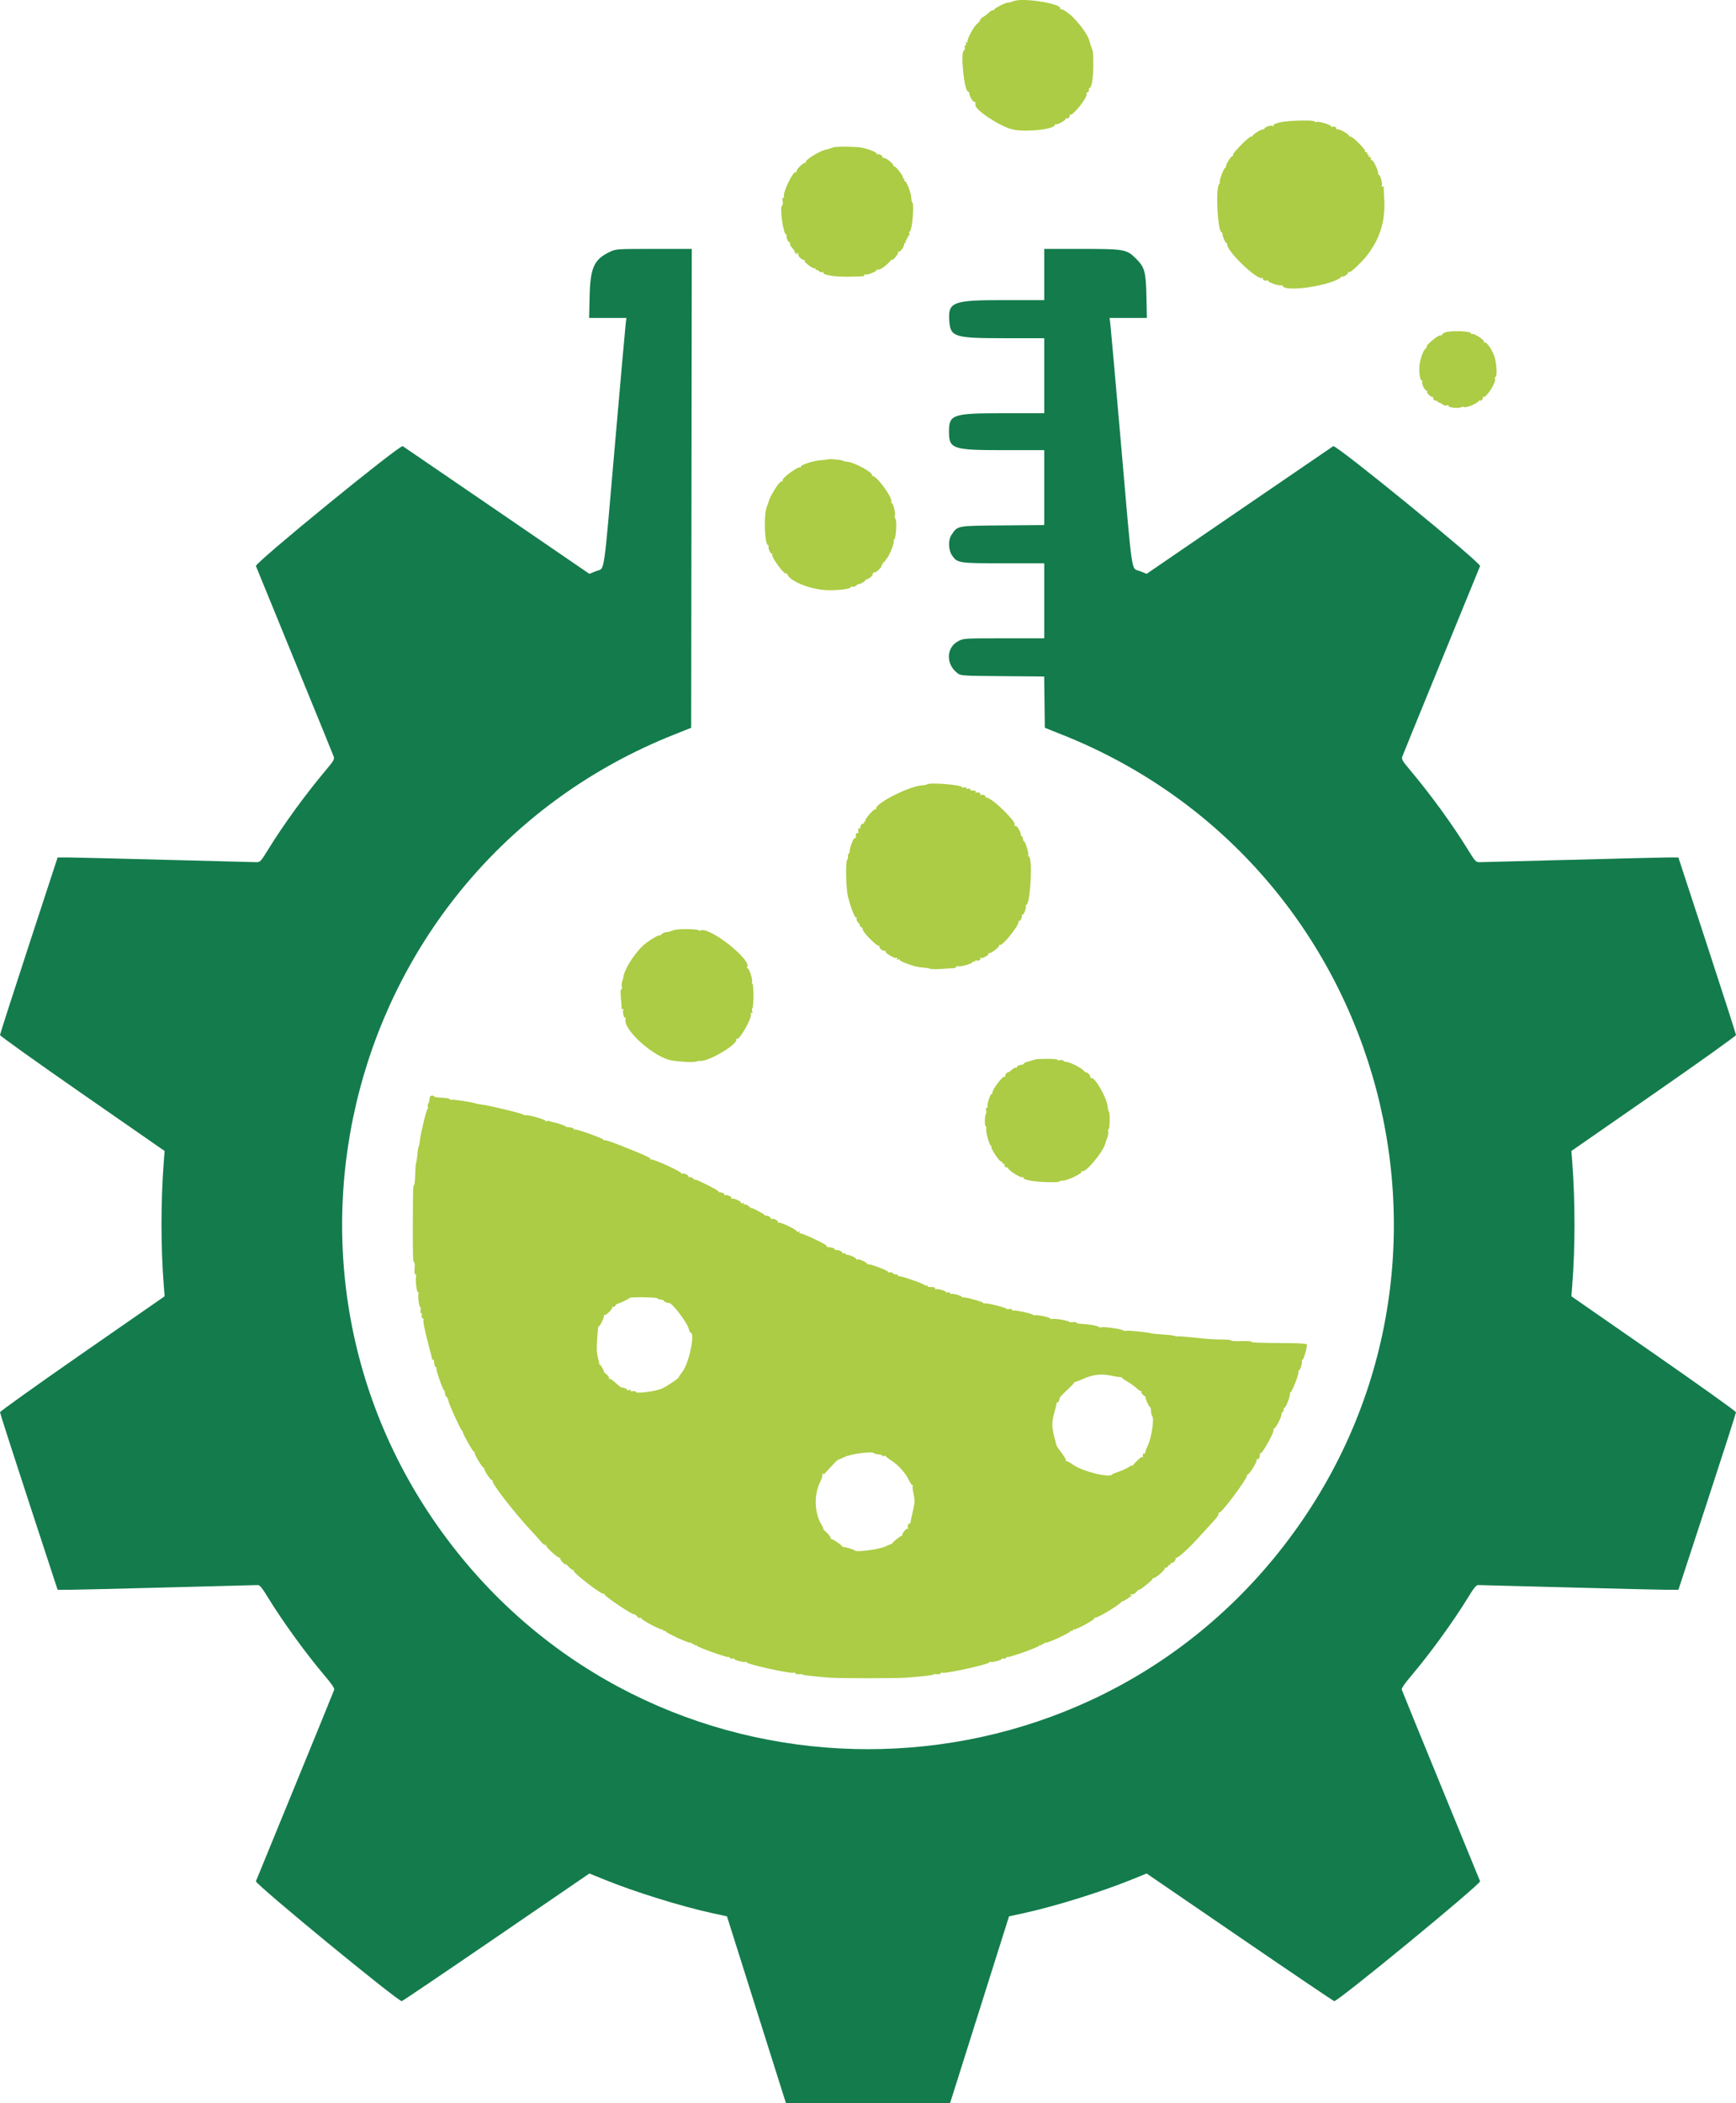 <svg id="svg" version="1.1" xmlns="http://www.w3.org/2000/svg" xmlns:xlink="http://www.w3.org/1999/xlink" width="400" height="484.499" viewBox="0, 0, 400,484.499"><g id="svgg"><path id="path0" d="M233.745 0.196 C 233.519 0.263,233.148 0.389,232.922 0.477 C 232.695 0.564,232.420 0.617,232.309 0.594 C 231.893 0.507,229.081 1.903,229.081 2.196 C 229.081 2.364,228.970 2.433,228.834 2.349 C 228.699 2.265,228.207 2.553,227.741 2.988 C 227.275 3.423,226.704 3.852,226.472 3.941 C 226.240 4.030,225.967 4.322,225.866 4.589 C 225.764 4.857,225.418 5.284,225.096 5.538 C 224.314 6.157,222.688 9.246,222.934 9.645 C 223.065 9.855,223.008 9.886,222.767 9.737 C 222.503 9.574,222.451 9.637,222.579 9.969 C 222.676 10.222,222.621 10.425,222.456 10.425 C 222.292 10.425,222.221 10.666,222.298 10.961 C 222.375 11.255,222.300 11.543,222.130 11.599 C 221.227 11.900,222.155 21.125,223.089 21.125 C 223.216 21.125,223.320 21.260,223.320 21.426 C 223.320 22.007,224.205 23.588,224.447 23.438 C 224.660 23.306,224.798 23.655,224.737 24.173 C 224.606 25.275,230.250 29.034,233.152 29.777 C 236.123 30.538,243.073 29.808,243.073 28.735 C 243.073 28.573,243.150 28.518,243.244 28.612 C 243.489 28.857,245.542 27.760,245.542 27.384 C 245.542 27.211,245.623 27.150,245.722 27.250 C 245.991 27.519,246.661 26.870,246.457 26.538 C 246.360 26.381,246.408 26.331,246.563 26.428 C 247.154 26.792,250.730 22.299,250.345 21.677 C 250.249 21.522,250.371 21.319,250.616 21.225 C 250.860 21.131,250.995 20.885,250.916 20.678 C 250.837 20.471,250.872 20.302,250.994 20.302 C 251.525 20.302,251.916 18.054,251.911 15.021 C 251.906 12.139,251.883 11.904,251.520 11.020 C 251.355 10.617,251.177 10.068,251.125 9.800 C 250.853 8.402,249.428 6.260,247.271 4.011 C 246.338 3.039,244.650 1.930,244.368 2.105 C 244.212 2.201,244.165 2.150,244.263 1.992 C 244.909 0.947,236.220 -0.537,233.745 0.196 M294.989 28.177 C 293.883 28.431,293.337 28.679,293.457 28.873 C 293.576 29.067,293.479 29.111,293.183 28.998 C 292.717 28.819,291.358 29.288,291.358 29.628 C 291.358 29.729,291.190 29.813,290.984 29.813 C 290.467 29.813,288.615 30.986,288.615 31.314 C 288.615 31.462,288.497 31.510,288.353 31.421 C 288.011 31.210,283.884 35.336,284.096 35.678 C 284.185 35.822,284.137 35.940,283.989 35.940 C 283.661 35.940,282.487 37.792,282.487 38.309 C 282.487 38.515,282.393 38.683,282.279 38.683 C 282.012 38.683,280.865 41.724,281.058 41.918 C 281.137 41.997,281.057 42.238,280.879 42.452 C 280.039 43.463,280.583 53.498,281.477 53.498 C 281.580 53.498,281.664 53.670,281.664 53.879 C 281.664 54.420,282.333 55.967,282.566 55.967 C 282.674 55.967,282.762 56.131,282.762 56.331 C 282.762 57.994,289.794 64.688,290.853 64.033 C 291.037 63.920,291.094 63.959,290.990 64.126 C 290.789 64.452,291.549 64.830,291.931 64.594 C 292.069 64.509,292.181 64.560,292.181 64.708 C 292.181 65.043,294.819 65.941,295.169 65.725 C 295.311 65.637,295.469 65.693,295.521 65.849 C 296.059 67.462,307.516 65.663,309.114 63.715 C 309.330 63.452,309.417 63.409,309.308 63.620 C 309.167 63.891,309.357 63.856,309.958 63.501 C 310.425 63.225,310.733 62.880,310.642 62.733 C 310.547 62.578,310.622 62.556,310.822 62.680 C 311.050 62.820,311.935 62.112,313.426 60.596 C 317.404 56.552,319.252 51.738,318.966 46.168 C 318.890 44.692,318.820 43.323,318.810 43.125 C 318.801 42.925,318.652 42.853,318.476 42.962 C 318.273 43.087,318.234 43.036,318.369 42.819 C 318.655 42.356,317.976 40.019,317.619 40.239 C 317.452 40.343,317.420 40.279,317.541 40.083 C 317.781 39.694,316.385 36.692,316.059 36.894 C 315.937 36.969,315.854 36.816,315.875 36.554 C 315.895 36.290,315.750 36.111,315.549 36.152 C 315.349 36.194,315.264 36.101,315.359 35.946 C 315.455 35.792,315.402 35.665,315.243 35.665 C 315.083 35.665,314.983 35.511,315.021 35.322 C 315.058 35.134,314.926 35.013,314.726 35.055 C 314.526 35.096,314.443 35.000,314.542 34.840 C 314.758 34.491,311.432 31.214,311.082 31.431 C 310.947 31.514,310.837 31.457,310.837 31.303 C 310.837 30.875,308.427 29.560,308.059 29.788 C 307.866 29.907,307.807 29.872,307.912 29.701 C 308.114 29.375,307.353 28.997,306.971 29.233 C 306.834 29.318,306.722 29.260,306.722 29.105 C 306.722 28.745,303.807 27.885,303.278 28.088 C 303.059 28.172,302.881 28.128,302.881 27.990 C 302.881 27.597,296.896 27.738,294.989 28.177 M192.044 33.937 C 191.818 34.006,191.447 34.133,191.221 34.219 C 190.995 34.305,190.590 34.419,190.321 34.471 C 188.813 34.766,185.364 36.924,185.637 37.401 C 185.739 37.578,185.718 37.628,185.590 37.512 C 185.307 37.255,183.539 38.917,183.539 39.439 C 183.539 39.645,183.438 39.750,183.314 39.674 C 182.779 39.343,180.335 44.386,180.642 45.187 C 180.717 45.382,180.643 45.542,180.478 45.542 C 180.292 45.542,180.240 45.850,180.341 46.354 C 180.435 46.824,180.376 47.245,180.201 47.353 C 179.598 47.726,180.493 54.047,181.148 54.047 C 181.306 54.047,181.364 54.119,181.275 54.207 C 181.028 54.454,181.639 55.987,181.917 55.815 C 182.051 55.732,182.096 55.833,182.017 56.039 C 181.938 56.246,182.173 56.738,182.540 57.134 C 182.907 57.530,183.155 57.905,183.092 57.969 C 183.029 58.032,183.189 58.256,183.448 58.466 C 183.851 58.793,183.885 58.792,183.687 58.462 C 183.528 58.199,183.556 58.140,183.776 58.276 C 183.952 58.385,184.037 58.571,183.964 58.690 C 183.769 59.004,185.047 60.125,185.318 59.879 C 185.444 59.765,185.463 59.817,185.361 59.997 C 185.156 60.354,187.465 62.101,187.757 61.809 C 187.851 61.714,187.929 61.802,187.929 62.003 C 187.929 62.204,188.005 62.292,188.099 62.199 C 188.192 62.105,188.455 62.215,188.683 62.443 C 188.910 62.671,189.272 62.790,189.487 62.708 C 189.702 62.625,189.812 62.664,189.731 62.795 C 189.419 63.299,192.218 63.786,195.199 63.745 C 198.985 63.695,199.177 63.675,199.177 63.341 C 199.177 63.191,199.291 63.138,199.431 63.225 C 199.802 63.454,202.253 62.430,201.999 62.151 C 201.880 62.021,201.938 62.004,202.128 62.113 C 202.536 62.348,203.936 61.449,205.030 60.249 C 205.458 59.780,205.727 59.582,205.628 59.808 C 205.530 60.034,205.823 59.798,206.280 59.283 C 206.737 58.768,207.035 58.225,206.942 58.075 C 206.850 57.925,206.903 57.882,207.061 57.980 C 207.366 58.168,208.322 56.909,208.322 56.318 C 208.322 56.125,208.432 55.967,208.567 55.967 C 208.701 55.967,208.735 55.844,208.642 55.693 C 208.549 55.542,208.610 55.418,208.779 55.418 C 208.948 55.418,209.010 55.295,208.916 55.144 C 208.823 54.993,208.885 54.870,209.053 54.870 C 209.222 54.870,209.284 54.746,209.191 54.595 C 209.097 54.444,209.166 54.321,209.344 54.321 C 209.531 54.321,209.606 54.091,209.523 53.772 C 209.444 53.470,209.477 53.284,209.597 53.358 C 209.717 53.432,209.944 52.722,210.100 51.781 C 210.433 49.776,210.503 46.640,210.214 46.638 C 210.104 46.637,209.997 46.167,209.976 45.594 C 209.934 44.446,208.862 41.701,208.455 41.701 C 208.314 41.701,208.274 41.578,208.368 41.427 C 208.461 41.276,208.406 41.152,208.247 41.152 C 208.087 41.152,207.987 41.047,208.025 40.917 C 208.148 40.495,206.280 38.120,205.973 38.310 C 205.810 38.411,205.754 38.369,205.848 38.216 C 206.087 37.829,203.919 36.137,203.496 36.380 C 203.308 36.488,203.247 36.475,203.359 36.351 C 203.642 36.039,202.542 35.314,202.152 35.555 C 201.970 35.667,201.910 35.630,202.010 35.468 C 202.188 35.180,200.738 34.547,198.765 34.052 C 197.678 33.779,192.836 33.696,192.044 33.937 M332.990 76.583 C 332.575 76.737,332.236 76.984,332.236 77.131 C 332.236 77.278,332.128 77.332,331.996 77.250 C 331.864 77.169,331.277 77.452,330.693 77.880 C 329.582 78.693,328.455 79.835,328.764 79.835 C 328.863 79.835,328.704 80.076,328.410 80.369 C 327.744 81.035,327.023 83.404,327.023 84.926 C 327.023 86.473,327.310 87.816,327.602 87.636 C 327.733 87.555,327.771 87.669,327.686 87.890 C 327.504 88.363,328.283 89.986,328.693 89.986 C 328.849 89.986,328.911 90.092,328.831 90.221 C 328.629 90.548,329.893 91.685,330.174 91.429 C 330.300 91.315,330.323 91.361,330.225 91.533 C 330.127 91.704,330.231 91.997,330.456 92.184 C 330.680 92.370,330.866 92.415,330.868 92.283 C 330.871 92.152,330.964 92.188,331.077 92.365 C 331.189 92.541,331.462 92.727,331.683 92.776 C 331.905 92.826,332.256 93.025,332.464 93.219 C 332.675 93.416,333.087 93.494,333.397 93.396 C 333.727 93.291,333.884 93.328,333.786 93.487 C 333.556 93.858,336.005 94.159,336.612 93.835 C 336.881 93.690,337.176 93.647,337.267 93.737 C 337.590 94.060,339.924 93.198,340.649 92.489 C 341.053 92.093,341.277 91.955,341.147 92.181 C 340.943 92.535,340.974 92.540,341.371 92.219 C 341.625 92.013,341.753 91.716,341.656 91.559 C 341.558 91.402,341.610 91.354,341.771 91.454 C 342.377 91.828,344.870 87.931,344.454 87.259 C 344.368 87.120,344.429 86.925,344.590 86.826 C 344.981 86.584,344.890 84.139,344.424 82.424 C 343.987 80.813,342.517 78.625,342.061 78.907 C 341.875 79.022,341.830 78.973,341.947 78.783 C 342.186 78.397,339.677 76.746,339.155 76.946 C 338.955 77.023,338.859 76.977,338.941 76.844 C 339.284 76.289,334.362 76.074,332.990 76.583 M190.856 105.807 C 190.806 105.856,190.029 105.951,189.130 106.017 C 187.319 106.150,184.268 107.171,184.510 107.562 C 184.595 107.700,184.490 107.745,184.275 107.663 C 183.835 107.494,180.384 109.987,180.384 110.475 C 180.384 110.649,180.272 110.894,180.134 111.020 C 179.987 111.154,179.969 111.079,180.089 110.837 C 180.201 110.610,179.919 110.857,179.461 111.385 C 178.664 112.306,177.269 114.778,177.113 115.546 C 177.072 115.747,176.882 116.283,176.689 116.735 C 175.942 118.494,176.150 125.334,176.959 125.606 C 177.110 125.657,177.168 125.802,177.090 125.929 C 176.905 126.228,177.517 127.572,177.838 127.572 C 177.974 127.572,178.022 127.673,177.945 127.797 C 177.661 128.258,180.644 132.362,181.072 132.098 C 181.190 132.024,181.353 132.138,181.434 132.349 C 182.044 133.937,186.844 135.842,190.535 135.959 C 193.230 136.045,196.264 135.645,196.012 135.238 C 195.942 135.124,196.113 135.090,196.392 135.163 C 196.672 135.237,197.104 135.093,197.353 134.844 C 197.602 134.595,197.805 134.465,197.805 134.555 C 197.805 134.645,198.176 134.528,198.628 134.294 C 199.081 134.059,199.451 133.740,199.451 133.584 C 199.451 133.429,199.555 133.365,199.681 133.443 C 199.807 133.521,200.332 133.206,200.847 132.743 C 201.362 132.280,201.536 132.069,201.235 132.274 C 200.729 132.618,200.716 132.609,201.068 132.161 C 201.278 131.893,201.516 131.740,201.598 131.822 C 201.817 132.041,203.297 130.545,203.129 130.274 C 203.050 130.146,203.123 130.041,203.292 130.041 C 203.461 130.041,203.521 129.915,203.425 129.760 C 203.330 129.605,203.353 129.513,203.478 129.554 C 203.602 129.596,203.762 129.506,203.834 129.355 C 203.905 129.204,204.142 128.873,204.360 128.618 C 204.974 127.901,206.087 125.084,205.924 124.660 C 205.844 124.451,205.888 124.280,206.021 124.280 C 206.427 124.280,206.704 120.145,206.337 119.558 C 206.161 119.276,206.094 118.921,206.188 118.769 C 206.418 118.396,205.765 115.740,205.485 115.913 C 205.363 115.989,205.319 115.834,205.388 115.570 C 205.653 114.539,201.695 109.234,200.986 109.671 C 200.850 109.755,200.825 109.684,200.931 109.512 C 201.292 108.928,196.844 106.489,195.199 106.370 C 194.746 106.337,194.314 106.234,194.239 106.141 C 194.092 105.960,191.007 105.655,190.856 105.807 M213.628 180.702 C 213.542 180.789,212.972 180.896,212.362 180.942 C 209.350 181.166,201.548 185.160,201.859 186.317 C 201.900 186.471,201.819 186.527,201.679 186.440 C 201.372 186.250,199.114 188.872,199.367 189.124 C 199.464 189.221,199.391 189.300,199.206 189.300 C 199.022 189.300,198.958 189.443,199.066 189.617 C 199.184 189.808,199.142 189.860,198.959 189.747 C 198.605 189.528,198.005 190.496,198.295 190.817 C 198.403 190.937,198.337 190.946,198.148 190.837 C 197.812 190.644,197.686 190.960,197.791 191.728 C 197.819 191.932,197.710 192.018,197.549 191.918 C 197.290 191.758,197.119 192.314,197.231 192.956 C 197.252 193.080,197.159 193.114,197.024 193.030 C 196.743 192.856,195.843 195.043,195.786 196.042 C 195.765 196.408,195.647 196.708,195.525 196.708 C 195.402 196.708,195.337 196.924,195.381 197.188 C 195.424 197.452,195.348 197.846,195.212 198.063 C 194.769 198.771,194.933 204.916,195.446 206.822 C 196.157 209.464,196.994 211.548,197.274 211.374 C 197.412 211.289,197.455 211.402,197.369 211.624 C 197.284 211.847,197.460 212.275,197.761 212.576 C 198.062 212.877,198.239 213.192,198.155 213.277 C 198.070 213.361,198.203 213.508,198.450 213.603 C 198.697 213.697,198.843 213.867,198.773 213.979 C 198.470 214.470,202.198 218.268,202.614 217.892 C 202.733 217.784,202.748 217.841,202.646 218.020 C 202.426 218.402,203.531 219.259,203.928 219.013 C 204.078 218.921,204.119 218.976,204.020 219.136 C 203.791 219.507,206.211 220.944,206.631 220.685 C 206.837 220.557,206.867 220.615,206.719 220.855 C 206.554 221.121,206.620 221.170,206.965 221.037 C 207.224 220.938,207.369 220.964,207.288 221.096 C 207.207 221.227,207.849 221.589,208.714 221.899 C 210.908 222.685,211.399 222.808,212.707 222.900 C 213.338 222.944,214.071 223.070,214.336 223.180 C 214.601 223.290,215.774 223.306,216.942 223.215 C 218.111 223.125,219.345 223.048,219.684 223.045 C 220.024 223.042,220.302 222.904,220.302 222.738 C 220.302 222.573,220.502 222.515,220.746 222.608 C 221.266 222.808,224.143 221.960,224.143 221.607 C 224.143 221.475,224.266 221.443,224.417 221.536 C 224.568 221.630,224.691 221.568,224.691 221.399 C 224.691 221.230,224.804 221.162,224.941 221.247 C 225.323 221.483,226.083 221.105,225.882 220.779 C 225.782 220.617,225.835 220.572,226.004 220.677 C 226.387 220.914,228.051 219.919,227.777 219.617 C 227.664 219.492,227.712 219.470,227.882 219.568 C 228.242 219.773,230.352 218.175,230.240 217.782 C 230.199 217.636,230.276 217.586,230.412 217.671 C 230.977 218.020,235.046 212.897,234.677 212.301 C 234.562 212.114,234.604 212.061,234.780 212.170 C 235.057 212.341,235.568 211.370,235.445 210.905 C 235.415 210.792,235.502 210.700,235.638 210.700 C 235.940 210.700,236.536 209.077,236.346 208.771 C 236.272 208.650,236.335 208.510,236.487 208.459 C 237.435 208.144,237.988 197.619,237.073 197.314 C 236.900 197.257,236.828 197.098,236.913 196.961 C 237.102 196.655,236.188 193.673,235.950 193.821 C 235.856 193.879,235.760 193.668,235.736 193.353 C 235.712 193.037,235.532 192.677,235.336 192.553 C 235.140 192.428,235.075 192.325,235.191 192.322 C 235.307 192.320,235.148 191.820,234.837 191.211 C 234.527 190.602,234.151 190.179,234.002 190.271 C 233.853 190.363,233.749 190.337,233.771 190.212 C 233.879 189.587,233.601 189.164,231.893 187.360 C 230.020 185.381,227.908 183.722,227.262 183.722 C 227.069 183.722,226.966 183.632,227.034 183.522 C 227.207 183.242,226.350 182.950,225.996 183.169 C 225.834 183.269,225.783 183.221,225.882 183.062 C 226.096 182.716,225.313 182.365,224.899 182.620 C 224.726 182.727,224.687 182.671,224.802 182.484 C 224.976 182.203,224.474 182.028,223.800 182.135 C 223.687 182.153,223.594 182.029,223.594 181.861 C 223.594 181.690,223.352 181.618,223.045 181.698 C 222.699 181.789,222.563 181.734,222.676 181.550 C 222.792 181.363,222.644 181.313,222.265 181.413 C 221.940 181.498,221.674 181.468,221.674 181.347 C 221.674 180.808,214.127 180.203,213.628 180.702 M155.693 214.182 C 155.391 214.246,154.959 214.372,154.733 214.461 C 154.261 214.648,153.961 214.714,153.312 214.773 C 153.058 214.796,152.657 215.009,152.420 215.246 C 152.183 215.483,151.989 215.603,151.989 215.513 C 151.989 215.242,150.293 216.189,148.879 217.249 C 146.685 218.895,143.912 223.043,143.632 225.100 C 143.591 225.404,143.465 225.870,143.352 226.136 C 143.240 226.403,143.206 226.928,143.278 227.302 C 143.350 227.677,143.287 227.984,143.139 227.984 C 142.973 227.984,142.936 228.641,143.044 229.698 C 143.139 230.641,143.217 231.697,143.216 232.045 C 143.214 232.452,143.326 232.608,143.528 232.483 C 143.725 232.361,143.768 232.410,143.643 232.612 C 143.389 233.023,143.727 234.619,144.030 234.433 C 144.154 234.356,144.202 234.509,144.135 234.773 C 143.516 237.230,150.750 243.667,154.870 244.324 C 156.887 244.646,159.937 244.781,160.424 244.569 C 160.689 244.454,161.093 244.382,161.323 244.409 C 163.241 244.633,170.258 240.433,169.639 239.432 C 169.540 239.273,169.595 239.229,169.762 239.332 C 170.376 239.712,173.340 234.457,173.005 233.582 C 172.903 233.316,172.958 233.237,173.160 233.362 C 173.374 233.494,173.425 233.367,173.320 232.965 C 173.235 232.640,173.263 232.313,173.382 232.240 C 173.678 232.057,173.664 226.612,173.368 226.612 C 173.238 226.612,173.200 226.431,173.285 226.210 C 173.489 225.680,172.605 223.045,172.223 223.045 C 172.059 223.045,172.002 222.968,172.096 222.874 C 173.598 221.372,163.252 213.207,161.342 214.388 C 161.198 214.477,161.008 214.432,160.919 214.289 C 160.761 214.033,156.776 213.952,155.693 214.182 M238.546 244.081 C 238.244 244.148,237.812 244.275,237.586 244.365 C 237.359 244.454,236.933 244.573,236.637 244.630 C 236.342 244.686,236.020 244.864,235.921 245.024 C 235.822 245.183,235.631 245.305,235.497 245.294 C 235.010 245.254,234.294 245.585,234.294 245.851 C 234.294 246.000,234.186 246.056,234.054 245.975 C 233.922 245.893,233.490 246.127,233.093 246.494 C 232.697 246.861,232.373 247.091,232.373 247.004 C 232.373 246.917,232.192 246.997,231.970 247.181 C 231.749 247.364,231.595 247.657,231.627 247.832 C 231.660 248.006,231.533 248.117,231.344 248.079 C 230.880 247.987,228.471 251.297,228.655 251.775 C 228.735 251.984,228.688 252.086,228.552 252.001 C 228.244 251.811,227.329 254.476,227.568 254.864 C 227.664 255.018,227.596 255.144,227.419 255.144 C 227.222 255.144,227.148 255.414,227.229 255.836 C 227.302 256.217,227.274 256.583,227.168 256.649 C 226.864 256.836,226.844 259.534,227.147 259.534 C 227.296 259.534,227.344 259.727,227.253 259.962 C 227.046 260.503,227.954 263.923,228.305 263.923 C 228.448 263.923,228.498 264.031,228.416 264.163 C 228.196 264.519,230.413 267.821,230.737 267.621 C 230.890 267.526,230.981 267.612,230.940 267.812 C 230.898 268.012,231.028 268.142,231.228 268.100 C 231.427 268.059,231.521 268.137,231.436 268.275 C 231.232 268.605,231.948 269.189,232.237 268.928 C 232.360 268.816,232.379 268.868,232.278 269.045 C 232.053 269.437,235.087 271.401,235.609 271.200 C 235.806 271.125,235.904 271.166,235.826 271.293 C 235.543 271.751,238.062 272.248,241.097 272.333 C 242.802 272.380,244.141 272.328,244.072 272.217 C 244.003 272.106,244.361 272.004,244.868 271.992 C 246.029 271.962,249.460 270.306,249.207 269.897 C 249.093 269.712,249.153 269.679,249.367 269.812 C 250.132 270.285,254.328 265.181,254.715 263.306 C 254.754 263.118,254.936 262.593,255.121 262.141 C 255.305 261.688,255.403 261.040,255.338 260.700 C 255.273 260.360,255.326 260.082,255.456 260.082 C 255.732 260.082,255.781 256.421,255.509 256.149 C 255.408 256.048,255.280 255.503,255.224 254.938 C 255.025 252.930,252.339 248.197,251.491 248.360 C 251.312 248.394,251.192 248.283,251.224 248.112 C 251.255 247.942,251.039 247.583,250.744 247.315 C 250.448 247.048,250.206 246.923,250.206 247.039 C 250.206 247.154,249.990 246.993,249.726 246.681 C 249.137 245.984,246.537 244.670,245.646 244.619 C 245.287 244.598,244.993 244.475,244.993 244.344 C 244.993 244.213,244.684 244.165,244.307 244.237 C 243.930 244.309,243.621 244.262,243.621 244.132 C 243.621 243.895,239.572 243.854,238.546 244.081 M98.998 252.881 C 98.920 253.777,98.888 253.909,98.665 254.266 C 98.543 254.461,98.508 254.793,98.589 255.002 C 98.669 255.212,98.639 255.422,98.523 255.469 C 98.261 255.576,96.893 261.182,96.755 262.716 C 96.699 263.335,96.572 263.974,96.472 264.135 C 96.372 264.297,96.241 265.087,96.181 265.891 C 96.121 266.695,95.992 267.551,95.895 267.793 C 95.799 268.035,95.695 269.300,95.665 270.604 C 95.635 271.908,95.518 272.975,95.405 272.976 C 95.182 272.977,95.148 274.051,95.124 281.893 C 95.102 289.240,95.156 290.809,95.428 290.809 C 95.560 290.809,95.608 291.427,95.535 292.181 C 95.451 293.054,95.510 293.553,95.697 293.553 C 95.858 293.553,95.935 293.831,95.867 294.170 C 95.666 295.178,96.058 297.953,96.374 297.757 C 96.537 297.656,96.572 297.718,96.457 297.905 C 96.213 298.299,96.557 301.276,96.827 301.109 C 96.933 301.043,96.964 301.371,96.896 301.837 C 96.820 302.354,96.877 302.619,97.043 302.516 C 97.205 302.416,97.262 302.620,97.185 303.026 C 97.104 303.448,97.182 303.704,97.391 303.704 C 97.588 303.704,97.656 303.888,97.556 304.150 C 97.461 304.395,97.880 306.500,98.486 308.828 C 99.093 311.155,99.588 313.122,99.588 313.199 C 99.588 313.276,99.681 313.281,99.794 313.212 C 99.907 313.142,100.014 313.469,100.032 313.938 C 100.050 314.407,100.205 314.837,100.377 314.895 C 100.549 314.952,100.626 315.102,100.548 315.227 C 100.384 315.492,102.152 320.528,102.342 320.338 C 102.412 320.268,102.488 320.525,102.511 320.909 C 102.534 321.294,102.707 321.704,102.896 321.820 C 103.085 321.937,103.271 322.323,103.309 322.678 C 103.380 323.345,106.039 329.220,106.388 329.482 C 106.496 329.563,106.620 329.799,106.664 330.005 C 106.795 330.626,108.950 334.431,109.170 334.431 C 109.282 334.431,109.376 334.585,109.379 334.774 C 109.386 335.236,111.262 338.304,111.433 338.133 C 111.507 338.058,111.568 338.154,111.568 338.346 C 111.568 338.843,113.049 341.015,113.388 341.015 C 113.544 341.015,113.598 341.089,113.508 341.179 C 113.132 341.554,118.568 348.566,122.410 352.659 C 123.267 353.573,124.297 354.723,124.698 355.213 C 125.099 355.704,125.559 356.025,125.719 355.925 C 125.880 355.826,125.931 355.874,125.834 356.031 C 125.644 356.339,128.629 359.035,129.022 358.910 C 129.152 358.868,129.192 358.942,129.111 359.073 C 129.030 359.205,129.355 359.671,129.835 360.109 C 130.359 360.588,130.562 360.687,130.343 360.357 C 130.144 360.055,130.372 360.240,130.851 360.768 C 131.330 361.296,131.838 361.698,131.979 361.660 C 132.120 361.622,132.205 361.696,132.167 361.825 C 132.018 362.335,138.689 367.466,139.140 367.187 C 139.322 367.075,139.379 367.114,139.276 367.280 C 139.080 367.598,145.881 372.180,146.150 371.911 C 146.241 371.820,146.494 372.000,146.712 372.311 C 146.933 372.627,147.283 372.809,147.505 372.724 C 147.724 372.640,147.839 372.674,147.761 372.800 C 147.586 373.084,152.386 375.643,152.633 375.397 C 152.731 375.298,152.812 375.369,152.812 375.553 C 152.812 375.738,152.936 375.813,153.086 375.720 C 153.237 375.627,153.361 375.664,153.361 375.802 C 153.361 376.148,158.817 378.652,159.138 378.454 C 159.280 378.366,159.396 378.432,159.396 378.601 C 159.396 378.770,159.520 378.831,159.671 378.738 C 159.822 378.645,159.945 378.706,159.945 378.875 C 159.945 379.044,160.058 379.112,160.196 379.027 C 160.334 378.942,160.488 378.983,160.539 379.119 C 160.670 379.471,167.603 381.940,167.916 381.747 C 168.059 381.658,168.176 381.731,168.176 381.909 C 168.176 382.096,168.405 382.171,168.725 382.088 C 169.027 382.009,169.219 382.032,169.152 382.140 C 168.995 382.395,171.427 383.048,171.762 382.841 C 171.902 382.755,172.016 382.804,172.016 382.950 C 172.016 383.394,182.140 385.634,182.872 385.353 C 183.088 385.270,183.265 385.331,183.265 385.489 C 183.265 385.646,183.604 385.740,184.019 385.696 C 184.434 385.653,184.909 385.700,185.074 385.802 C 185.349 385.972,186.657 386.121,191.084 386.487 C 191.989 386.562,196.001 386.623,200.000 386.623 C 203.999 386.623,208.011 386.562,208.916 386.487 C 213.343 386.121,214.651 385.972,214.926 385.802 C 215.091 385.700,215.566 385.653,215.981 385.696 C 216.396 385.740,216.735 385.646,216.735 385.489 C 216.735 385.331,216.912 385.270,217.128 385.353 C 217.860 385.634,227.984 383.394,227.984 382.950 C 227.984 382.804,228.098 382.755,228.238 382.841 C 228.573 383.048,231.005 382.395,230.848 382.140 C 230.781 382.032,230.973 382.009,231.275 382.088 C 231.595 382.171,231.824 382.096,231.824 381.909 C 231.824 381.731,231.941 381.658,232.084 381.747 C 232.397 381.940,239.330 379.471,239.461 379.119 C 239.512 378.983,239.666 378.942,239.804 379.027 C 239.942 379.112,240.055 379.044,240.055 378.875 C 240.055 378.706,240.178 378.645,240.329 378.738 C 240.480 378.831,240.604 378.770,240.604 378.601 C 240.604 378.432,240.720 378.366,240.862 378.454 C 241.183 378.652,246.639 376.148,246.639 375.802 C 246.639 375.664,246.763 375.627,246.914 375.720 C 247.064 375.813,247.188 375.738,247.188 375.553 C 247.188 375.369,247.269 375.298,247.367 375.397 C 247.639 375.669,252.405 373.068,252.211 372.754 C 252.118 372.604,252.179 372.565,252.347 372.669 C 252.659 372.862,257.294 370.141,258.205 369.229 C 258.483 368.952,258.711 368.788,258.711 368.865 C 258.711 368.943,259.204 368.680,259.808 368.280 C 260.768 367.645,261.432 366.995,260.589 367.516 C 260.391 367.638,260.346 367.591,260.470 367.390 C 260.580 367.214,260.804 367.153,260.970 367.255 C 261.135 367.357,261.572 367.082,261.941 366.642 C 262.310 366.203,262.512 366.025,262.391 366.247 C 262.270 366.468,262.935 366.049,263.870 365.315 C 264.805 364.580,265.569 363.874,265.569 363.746 C 265.569 363.617,265.703 363.512,265.866 363.512 C 266.384 363.512,268.589 361.542,268.405 361.244 C 268.306 361.083,268.360 361.039,268.528 361.143 C 268.693 361.245,268.939 361.130,269.075 360.887 C 269.211 360.644,269.435 360.443,269.572 360.442 C 269.709 360.440,269.788 360.319,269.746 360.172 C 269.705 360.025,269.781 359.972,269.915 360.055 C 270.239 360.256,271.117 359.274,270.851 359.008 C 270.738 358.895,270.771 358.843,270.924 358.893 C 271.375 359.041,273.807 356.843,276.527 353.830 C 277.917 352.289,279.484 350.566,280.009 350.000 C 280.552 349.415,280.880 348.834,280.769 348.654 C 280.656 348.471,280.694 348.412,280.859 348.514 C 281.338 348.810,287.635 340.347,287.331 339.815 C 287.234 339.645,287.258 339.600,287.384 339.714 C 287.689 339.991,289.774 336.674,289.537 336.290 C 289.434 336.123,289.479 336.070,289.641 336.170 C 289.957 336.366,290.383 335.607,290.286 335.020 C 290.252 334.817,290.336 334.720,290.474 334.805 C 290.786 334.998,293.649 329.869,293.428 329.512 C 293.339 329.369,293.446 329.152,293.665 329.029 C 294.143 328.761,295.502 325.921,295.305 325.602 C 295.229 325.478,295.297 325.377,295.457 325.377 C 295.617 325.377,295.748 325.130,295.748 324.829 C 295.748 324.527,295.854 324.280,295.984 324.280 C 296.325 324.280,297.429 321.266,297.215 320.920 C 297.116 320.760,297.153 320.702,297.297 320.791 C 297.604 320.981,299.399 316.409,299.166 316.031 C 299.079 315.890,299.117 315.775,299.252 315.775 C 299.551 315.775,300.169 313.854,299.972 313.535 C 299.894 313.409,299.941 313.306,300.076 313.306 C 300.391 313.306,301.299 310.066,301.082 309.715 C 300.992 309.569,299.357 309.439,297.441 309.426 C 289.929 309.376,288.340 309.319,288.340 309.102 C 288.340 308.978,287.291 308.916,286.008 308.965 C 284.725 309.014,283.675 308.954,283.676 308.833 C 283.676 308.712,282.905 308.609,281.962 308.604 C 279.803 308.593,277.928 308.463,274.623 308.094 C 273.189 307.934,271.770 307.834,271.468 307.871 C 271.166 307.909,270.788 307.857,270.627 307.757 C 270.467 307.657,269.294 307.516,268.021 307.443 C 266.748 307.371,265.521 307.250,265.295 307.176 C 264.506 306.916,259.780 306.432,259.532 306.586 C 259.394 306.671,259.061 306.619,258.790 306.472 C 258.156 306.125,254.082 305.570,253.737 305.783 C 253.592 305.873,253.322 305.819,253.135 305.665 C 252.804 305.390,250.674 305.042,248.903 304.973 C 248.412 304.954,248.011 304.832,248.011 304.701 C 248.011 304.571,247.641 304.519,247.188 304.585 C 246.735 304.652,246.365 304.626,246.365 304.528 C 246.365 304.280,243.190 303.713,242.522 303.841 C 242.221 303.899,241.975 303.855,241.975 303.743 C 241.975 303.479,238.746 302.809,238.426 303.007 C 238.291 303.090,238.140 303.058,238.089 302.934 C 237.967 302.637,233.774 301.733,233.449 301.934 C 233.310 302.020,233.196 301.945,233.196 301.767 C 233.196 301.570,232.926 301.497,232.501 301.578 C 232.118 301.651,231.877 301.639,231.965 301.552 C 232.170 301.346,227.402 300.121,226.972 300.269 C 226.794 300.330,226.608 300.289,226.561 300.178 C 226.431 299.871,222.241 298.722,221.938 298.909 C 221.792 298.999,221.674 298.956,221.674 298.815 C 221.674 298.517,219.484 297.907,219.152 298.112 C 219.030 298.187,218.930 298.104,218.930 297.927 C 218.930 297.739,218.700 297.664,218.381 297.748 C 218.079 297.827,217.892 297.794,217.966 297.675 C 218.134 297.403,215.903 296.819,215.543 297.041 C 215.398 297.131,215.367 297.062,215.474 296.887 C 215.654 296.596,215.148 296.457,214.060 296.497 C 213.872 296.504,213.717 296.393,213.717 296.250 C 213.717 296.107,213.602 296.061,213.462 296.147 C 213.322 296.234,213.135 296.190,213.048 296.048 C 212.864 295.750,207.713 293.949,207.202 294.004 C 207.013 294.024,206.859 293.921,206.859 293.774 C 206.859 293.627,206.705 293.558,206.518 293.621 C 206.331 293.683,206.006 293.563,205.797 293.353 C 205.588 293.144,205.247 293.038,205.040 293.117 C 204.833 293.196,204.664 293.161,204.664 293.038 C 204.664 292.695,200.271 291.055,199.909 291.263 C 199.733 291.364,199.681 291.344,199.793 291.220 C 200.038 290.950,197.857 289.922,197.503 290.141 C 197.367 290.224,197.257 290.177,197.257 290.036 C 197.257 289.754,195.779 289.072,195.169 289.072 C 194.959 289.072,194.787 288.956,194.787 288.814 C 194.787 288.672,194.596 288.629,194.362 288.719 C 194.127 288.809,194.004 288.773,194.087 288.638 C 194.170 288.504,193.868 288.265,193.415 288.107 C 192.963 287.949,192.591 287.906,192.588 288.012 C 192.586 288.117,192.474 288.029,192.339 287.816 C 192.127 287.481,191.795 287.378,190.558 287.266 C 190.420 287.253,190.387 287.163,190.485 287.065 C 190.741 286.808,184.637 283.918,184.292 284.131 C 184.110 284.244,184.086 284.176,184.228 283.946 C 184.392 283.680,184.326 283.631,183.981 283.764 C 183.722 283.863,183.572 283.846,183.646 283.725 C 183.837 283.416,179.730 281.430,179.365 281.655 C 179.200 281.757,179.142 281.716,179.236 281.564 C 179.448 281.220,178.121 280.584,177.715 280.835 C 177.546 280.939,177.497 280.890,177.602 280.721 C 177.761 280.464,176.737 279.913,176.437 280.093 C 176.378 280.128,176.255 280.039,176.162 279.895 C 175.964 279.586,173.114 278.115,173.114 278.322 C 173.114 278.400,172.857 278.207,172.544 277.894 C 172.230 277.580,171.792 277.394,171.569 277.479 C 171.310 277.579,171.235 277.521,171.361 277.316 C 171.494 277.102,171.404 277.058,171.087 277.179 C 170.828 277.279,170.679 277.258,170.756 277.134 C 170.948 276.823,169.033 275.941,168.663 276.170 C 168.499 276.271,168.442 276.229,168.536 276.077 C 168.748 275.733,167.421 275.097,167.015 275.348 C 166.851 275.449,166.797 275.404,166.896 275.245 C 167.044 275.006,166.408 274.672,165.799 274.670 C 165.707 274.670,165.555 274.551,165.463 274.406 C 165.242 274.059,160.219 271.546,160.219 271.782 C 160.219 271.882,159.980 271.748,159.688 271.483 C 159.389 271.213,159.010 271.093,158.823 271.209 C 158.627 271.330,158.559 271.301,158.660 271.139 C 158.872 270.795,157.544 270.158,157.139 270.409 C 156.976 270.510,156.916 270.473,157.006 270.328 C 157.216 269.989,150.399 266.879,149.975 267.121 C 149.800 267.221,149.749 267.202,149.862 267.078 C 150.102 266.813,149.150 266.364,143.680 264.164 C 141.449 263.266,139.515 262.598,139.382 262.680 C 139.250 262.762,139.100 262.712,139.049 262.568 C 138.931 262.232,132.809 260.035,132.509 260.220 C 132.384 260.297,132.236 260.219,132.179 260.047 C 132.121 259.876,131.679 259.720,131.196 259.703 C 130.712 259.685,130.316 259.598,130.316 259.508 C 130.316 259.348,128.365 258.681,127.572 258.570 C 127.346 258.538,126.950 258.423,126.694 258.313 C 126.437 258.203,126.078 258.205,125.897 258.317 C 125.710 258.432,125.638 258.405,125.731 258.255 C 125.914 257.960,121.387 256.681,121.002 256.919 C 120.869 257.001,120.719 256.957,120.668 256.821 C 120.575 256.571,112.660 254.645,111.032 254.476 C 110.547 254.426,109.966 254.318,109.739 254.236 C 108.862 253.919,104.233 253.203,103.998 253.348 C 103.862 253.432,103.709 253.377,103.659 253.226 C 103.608 253.074,102.747 252.919,101.744 252.881 C 100.742 252.843,99.978 252.719,100.046 252.606 C 100.114 252.493,99.915 252.401,99.605 252.401 C 99.265 252.401,99.023 252.592,98.998 252.881 M151.473 299.105 C 151.567 299.250,151.956 299.387,152.338 299.410 C 152.721 299.432,152.982 299.535,152.919 299.637 C 152.823 299.793,153.914 300.291,154.111 300.182 C 154.674 299.870,158.391 304.718,158.713 306.186 C 158.811 306.632,158.985 306.996,159.100 306.996 C 160.257 306.996,158.758 314.124,157.184 316.102 C 156.741 316.659,156.373 317.214,156.367 317.336 C 156.355 317.551,153.793 319.277,152.675 319.824 C 151.263 320.514,146.502 321.157,146.502 320.657 C 146.502 320.502,146.197 320.433,145.824 320.505 C 145.409 320.584,145.213 320.526,145.319 320.356 C 145.424 320.186,145.261 320.138,144.898 320.233 C 144.573 320.318,144.368 320.289,144.442 320.168 C 144.557 319.983,143.851 319.685,143.147 319.622 C 143.037 319.612,142.424 319.122,141.786 318.532 C 141.147 317.943,140.508 317.532,140.366 317.620 C 140.224 317.708,140.189 317.648,140.289 317.485 C 140.390 317.323,140.184 316.965,139.833 316.689 C 139.482 316.412,139.184 316.125,139.170 316.049 C 139.082 315.562,138.418 314.403,138.228 314.403 C 138.101 314.403,138.025 314.311,138.059 314.198 C 138.093 314.084,137.956 313.416,137.755 312.712 C 137.506 311.837,137.443 310.666,137.558 309.008 C 137.782 305.757,137.832 305.385,138.028 305.506 C 138.222 305.626,139.266 303.407,139.163 303.092 C 139.126 302.976,139.195 302.912,139.317 302.949 C 139.675 303.059,141.273 301.431,141.094 301.140 C 141.004 300.994,141.065 300.959,141.230 301.061 C 141.395 301.163,141.641 301.047,141.777 300.804 C 141.913 300.561,142.137 300.357,142.274 300.350 C 142.621 300.333,144.976 299.212,145.068 299.020 C 145.198 298.749,151.295 298.830,151.473 299.105 M255.998 316.910 C 256.811 317.082,257.743 317.236,258.070 317.253 C 258.397 317.270,258.614 317.335,258.551 317.398 C 258.488 317.461,259.023 317.852,259.740 318.267 C 260.456 318.683,261.437 319.389,261.918 319.838 C 262.400 320.287,262.883 320.574,262.991 320.478 C 263.099 320.381,263.105 320.448,263.002 320.626 C 262.899 320.807,263.091 321.142,263.438 321.386 C 263.781 321.625,264.022 321.884,263.975 321.960 C 263.844 322.175,264.819 324.267,264.999 324.157 C 265.086 324.104,265.181 324.498,265.209 325.031 C 265.238 325.565,265.367 326.107,265.495 326.236 C 265.995 326.735,265.343 331.146,264.506 332.935 C 264.061 333.885,263.779 334.754,263.879 334.865 C 263.979 334.976,263.906 334.979,263.717 334.870 C 263.404 334.690,263.244 335.014,263.349 335.617 C 263.370 335.741,263.273 335.772,263.131 335.685 C 262.990 335.597,262.350 336.113,261.708 336.830 C 261.067 337.547,260.646 337.956,260.773 337.738 C 260.913 337.497,260.688 337.565,260.200 337.910 C 259.758 338.223,258.717 338.710,257.888 338.993 C 257.058 339.275,256.347 339.569,256.309 339.646 C 255.853 340.563,249.446 339.011,247.277 337.458 C 246.549 336.937,245.830 336.547,245.679 336.591 C 245.528 336.635,245.488 336.588,245.590 336.486 C 245.691 336.385,245.350 335.726,244.832 335.023 C 243.478 333.188,243.494 333.213,243.382 332.774 C 243.326 332.553,243.118 331.756,242.919 331.001 C 242.337 328.784,242.327 327.545,242.875 325.652 C 243.159 324.671,243.408 323.661,243.428 323.408 C 243.448 323.155,243.553 323.003,243.660 323.069 C 243.837 323.179,244.154 322.527,244.170 322.020 C 244.174 321.909,244.965 321.084,245.930 320.187 C 246.894 319.290,247.633 318.486,247.572 318.400 C 247.512 318.314,247.533 318.295,247.620 318.357 C 247.707 318.418,248.439 318.167,249.246 317.797 C 251.713 316.668,253.647 316.414,255.998 316.910 M202.421 335.055 C 202.899 335.089,203.291 335.222,203.292 335.352 C 203.292 335.481,203.477 335.516,203.704 335.429 C 203.930 335.342,204.115 335.360,204.116 335.468 C 204.116 335.577,204.659 336.008,205.322 336.427 C 206.956 337.460,208.687 339.390,209.444 341.025 C 209.789 341.768,210.170 342.286,210.292 342.176 C 210.414 342.065,210.428 342.124,210.324 342.306 C 210.219 342.487,210.300 343.355,210.503 344.235 C 210.833 345.660,210.817 346.070,210.360 348.019 C 210.078 349.222,209.828 350.413,209.803 350.666 C 209.779 350.919,209.675 351.074,209.572 351.010 C 209.301 350.843,209.019 351.711,209.232 352.056 C 209.332 352.217,209.284 352.269,209.126 352.171 C 208.840 351.994,207.780 353.314,207.895 353.704 C 207.929 353.817,207.855 353.879,207.732 353.841 C 207.507 353.772,205.484 355.421,205.575 355.598 C 205.602 355.650,205.584 355.673,205.535 355.649 C 205.485 355.625,204.749 355.924,203.899 356.313 C 202.460 356.971,196.982 357.666,196.982 357.190 C 196.982 357.044,194.681 356.359,194.338 356.403 C 194.242 356.415,194.087 356.322,193.995 356.195 C 193.654 355.726,191.832 354.487,191.691 354.628 C 191.611 354.708,191.466 354.523,191.368 354.217 C 191.271 353.910,190.818 353.345,190.362 352.961 C 189.906 352.577,189.614 352.263,189.713 352.263 C 189.813 352.263,189.640 351.852,189.329 351.349 C 187.616 348.578,187.495 344.290,189.043 341.256 C 189.347 340.660,189.527 340.063,189.443 339.927 C 189.360 339.792,189.436 339.592,189.613 339.483 C 189.830 339.348,189.862 339.408,189.710 339.670 C 189.438 340.138,189.398 340.178,191.314 338.067 C 192.170 337.124,192.961 336.332,193.074 336.307 C 193.186 336.281,193.957 335.955,194.787 335.581 C 196.325 334.888,201.048 334.316,201.392 334.781 C 201.479 334.898,201.942 335.022,202.421 335.055 " stroke="none" fill="#abcc44" fill-rule="evenodd"></path><path id="path1" d="M140.576 57.996 C 136.892 59.711,136.008 61.631,135.857 68.244 L 135.742 73.251 140.042 73.251 L 144.341 73.251 144.183 74.417 C 144.096 75.058,142.979 87.620,141.700 102.332 C 138.977 133.667,139.410 130.738,137.379 131.560 L 135.800 132.199 114.471 117.596 C 102.740 109.565,92.987 102.900,92.799 102.785 C 92.143 102.383,58.694 129.690,58.969 130.404 C 59.095 130.732,63.118 140.569,67.908 152.263 C 72.699 163.957,76.733 173.854,76.873 174.256 C 77.105 174.918,76.929 175.225,74.980 177.548 C 70.318 183.105,65.378 189.898,61.887 195.552 C 60.037 198.548,59.962 198.628,59.006 198.623 C 58.466 198.621,49.012 198.376,37.997 198.080 C 26.982 197.783,16.914 197.539,15.623 197.536 L 13.276 197.531 6.638 217.805 C 2.987 228.955,0.000 238.246,0.000 238.450 C -0.000 238.655,8.533 244.748,18.963 251.990 L 37.926 265.158 37.749 267.490 C 37.035 276.887,37.034 287.231,37.747 296.298 L 37.931 298.632 18.969 311.799 C 8.541 319.041,0.006 325.135,0.004 325.343 C 0.002 325.550,2.987 334.840,6.638 345.988 L 13.276 366.255 15.760 366.252 C 17.126 366.250,27.380 366.005,38.546 365.707 C 49.712 365.410,59.106 365.165,59.422 365.162 C 59.860 365.159,60.430 365.867,61.820 368.142 C 65.159 373.605,70.599 381.088,74.972 386.234 C 76.378 387.887,77.098 388.954,77.011 389.251 C 76.936 389.505,72.899 399.403,68.039 411.248 C 63.179 423.093,59.097 433.057,58.968 433.391 C 58.732 433.998,91.693 461.093,92.571 461.015 C 92.742 460.999,102.539 454.376,114.343 446.297 L 135.803 431.608 139.164 432.975 C 146.198 435.838,156.892 439.170,164.069 440.735 L 167.507 441.484 173.059 459.082 C 176.113 468.761,179.169 478.440,179.851 480.590 L 181.091 484.499 200.000 484.499 L 218.909 484.499 220.149 480.590 C 220.831 478.440,223.887 468.761,226.941 459.082 L 232.493 441.484 235.931 440.735 C 243.108 439.170,253.802 435.838,260.836 432.975 L 264.197 431.608 285.657 446.297 C 297.461 454.376,307.258 460.999,307.429 461.015 C 308.307 461.093,341.268 433.998,341.032 433.391 C 340.903 433.057,336.821 423.093,331.961 411.248 C 327.101 399.403,323.064 389.505,322.989 389.251 C 322.902 388.954,323.622 387.887,325.028 386.234 C 329.401 381.088,334.841 373.605,338.180 368.142 C 339.570 365.867,340.140 365.159,340.578 365.162 C 340.894 365.165,350.288 365.410,361.454 365.707 C 372.620 366.005,382.874 366.250,384.241 366.252 L 386.727 366.255 393.364 345.994 C 397.014 334.850,399.998 325.560,399.996 325.349 C 399.994 325.138,391.459 319.041,381.031 311.799 L 362.069 298.632 362.253 296.298 C 362.966 287.231,362.965 276.887,362.251 267.490 L 362.074 265.158 381.037 251.990 C 391.467 244.748,400.000 238.655,400.000 238.450 C 400.000 238.246,397.013 228.955,393.362 217.805 L 386.724 197.531 384.377 197.536 C 383.086 197.539,373.018 197.783,362.003 198.080 C 350.988 198.376,341.534 198.621,340.994 198.623 C 340.038 198.628,339.963 198.548,338.113 195.552 C 334.622 189.898,329.682 183.105,325.020 177.548 C 323.071 175.225,322.895 174.918,323.127 174.256 C 323.267 173.854,327.301 163.957,332.092 152.263 C 336.882 140.569,340.905 130.732,341.031 130.404 C 341.306 129.690,307.857 102.383,307.201 102.785 C 307.013 102.900,297.260 109.565,285.529 117.596 L 264.200 132.199 262.621 131.560 C 260.590 130.738,261.023 133.667,258.300 102.332 C 257.021 87.620,255.904 75.058,255.817 74.417 L 255.659 73.251 259.958 73.251 L 264.258 73.251 264.154 68.244 C 264.037 62.628,263.748 61.571,261.786 59.610 C 259.611 57.435,259.115 57.345,249.314 57.342 L 240.604 57.339 240.604 63.237 L 240.604 69.136 231.319 69.136 C 219.576 69.136,218.445 69.556,218.721 73.812 C 218.970 77.642,219.812 77.915,231.362 77.915 L 240.604 77.915 240.604 86.557 L 240.604 95.199 231.070 95.200 C 219.481 95.201,218.658 95.483,218.658 99.451 C 218.658 103.420,219.481 103.701,231.070 103.703 L 240.604 103.704 240.604 112.332 L 240.604 120.961 231.021 121.043 C 220.305 121.135,220.724 121.058,219.249 123.208 C 218.422 124.413,218.504 126.752,219.419 128.036 C 220.620 129.723,220.920 129.767,231.249 129.767 L 240.604 129.767 240.604 138.409 L 240.604 147.051 231.334 147.051 C 222.260 147.051,222.039 147.064,220.860 147.668 C 217.976 149.147,217.873 153.050,220.664 155.119 C 221.410 155.672,221.792 155.696,231.016 155.771 L 240.593 155.850 240.667 161.757 L 240.741 167.664 244.719 169.248 C 320.375 199.380,345.427 294.058,294.576 357.674 C 246.302 418.067,153.698 418.067,105.424 357.674 C 54.573 294.059,79.624 199.383,155.281 169.248 L 159.259 167.664 159.329 112.501 L 159.398 57.339 150.687 57.342 C 142.095 57.344,141.956 57.353,140.576 57.996 " stroke="none" fill="#147c4c" fill-rule="evenodd"></path><path id="path2" d="" stroke="none" fill="#a8d444" fill-rule="evenodd"></path><path id="path3" d="" stroke="none" fill="#38ac48" fill-rule="evenodd"></path><path id="path4" d="" stroke="none" fill="#3c7c48" fill-rule="evenodd"></path></g></svg>